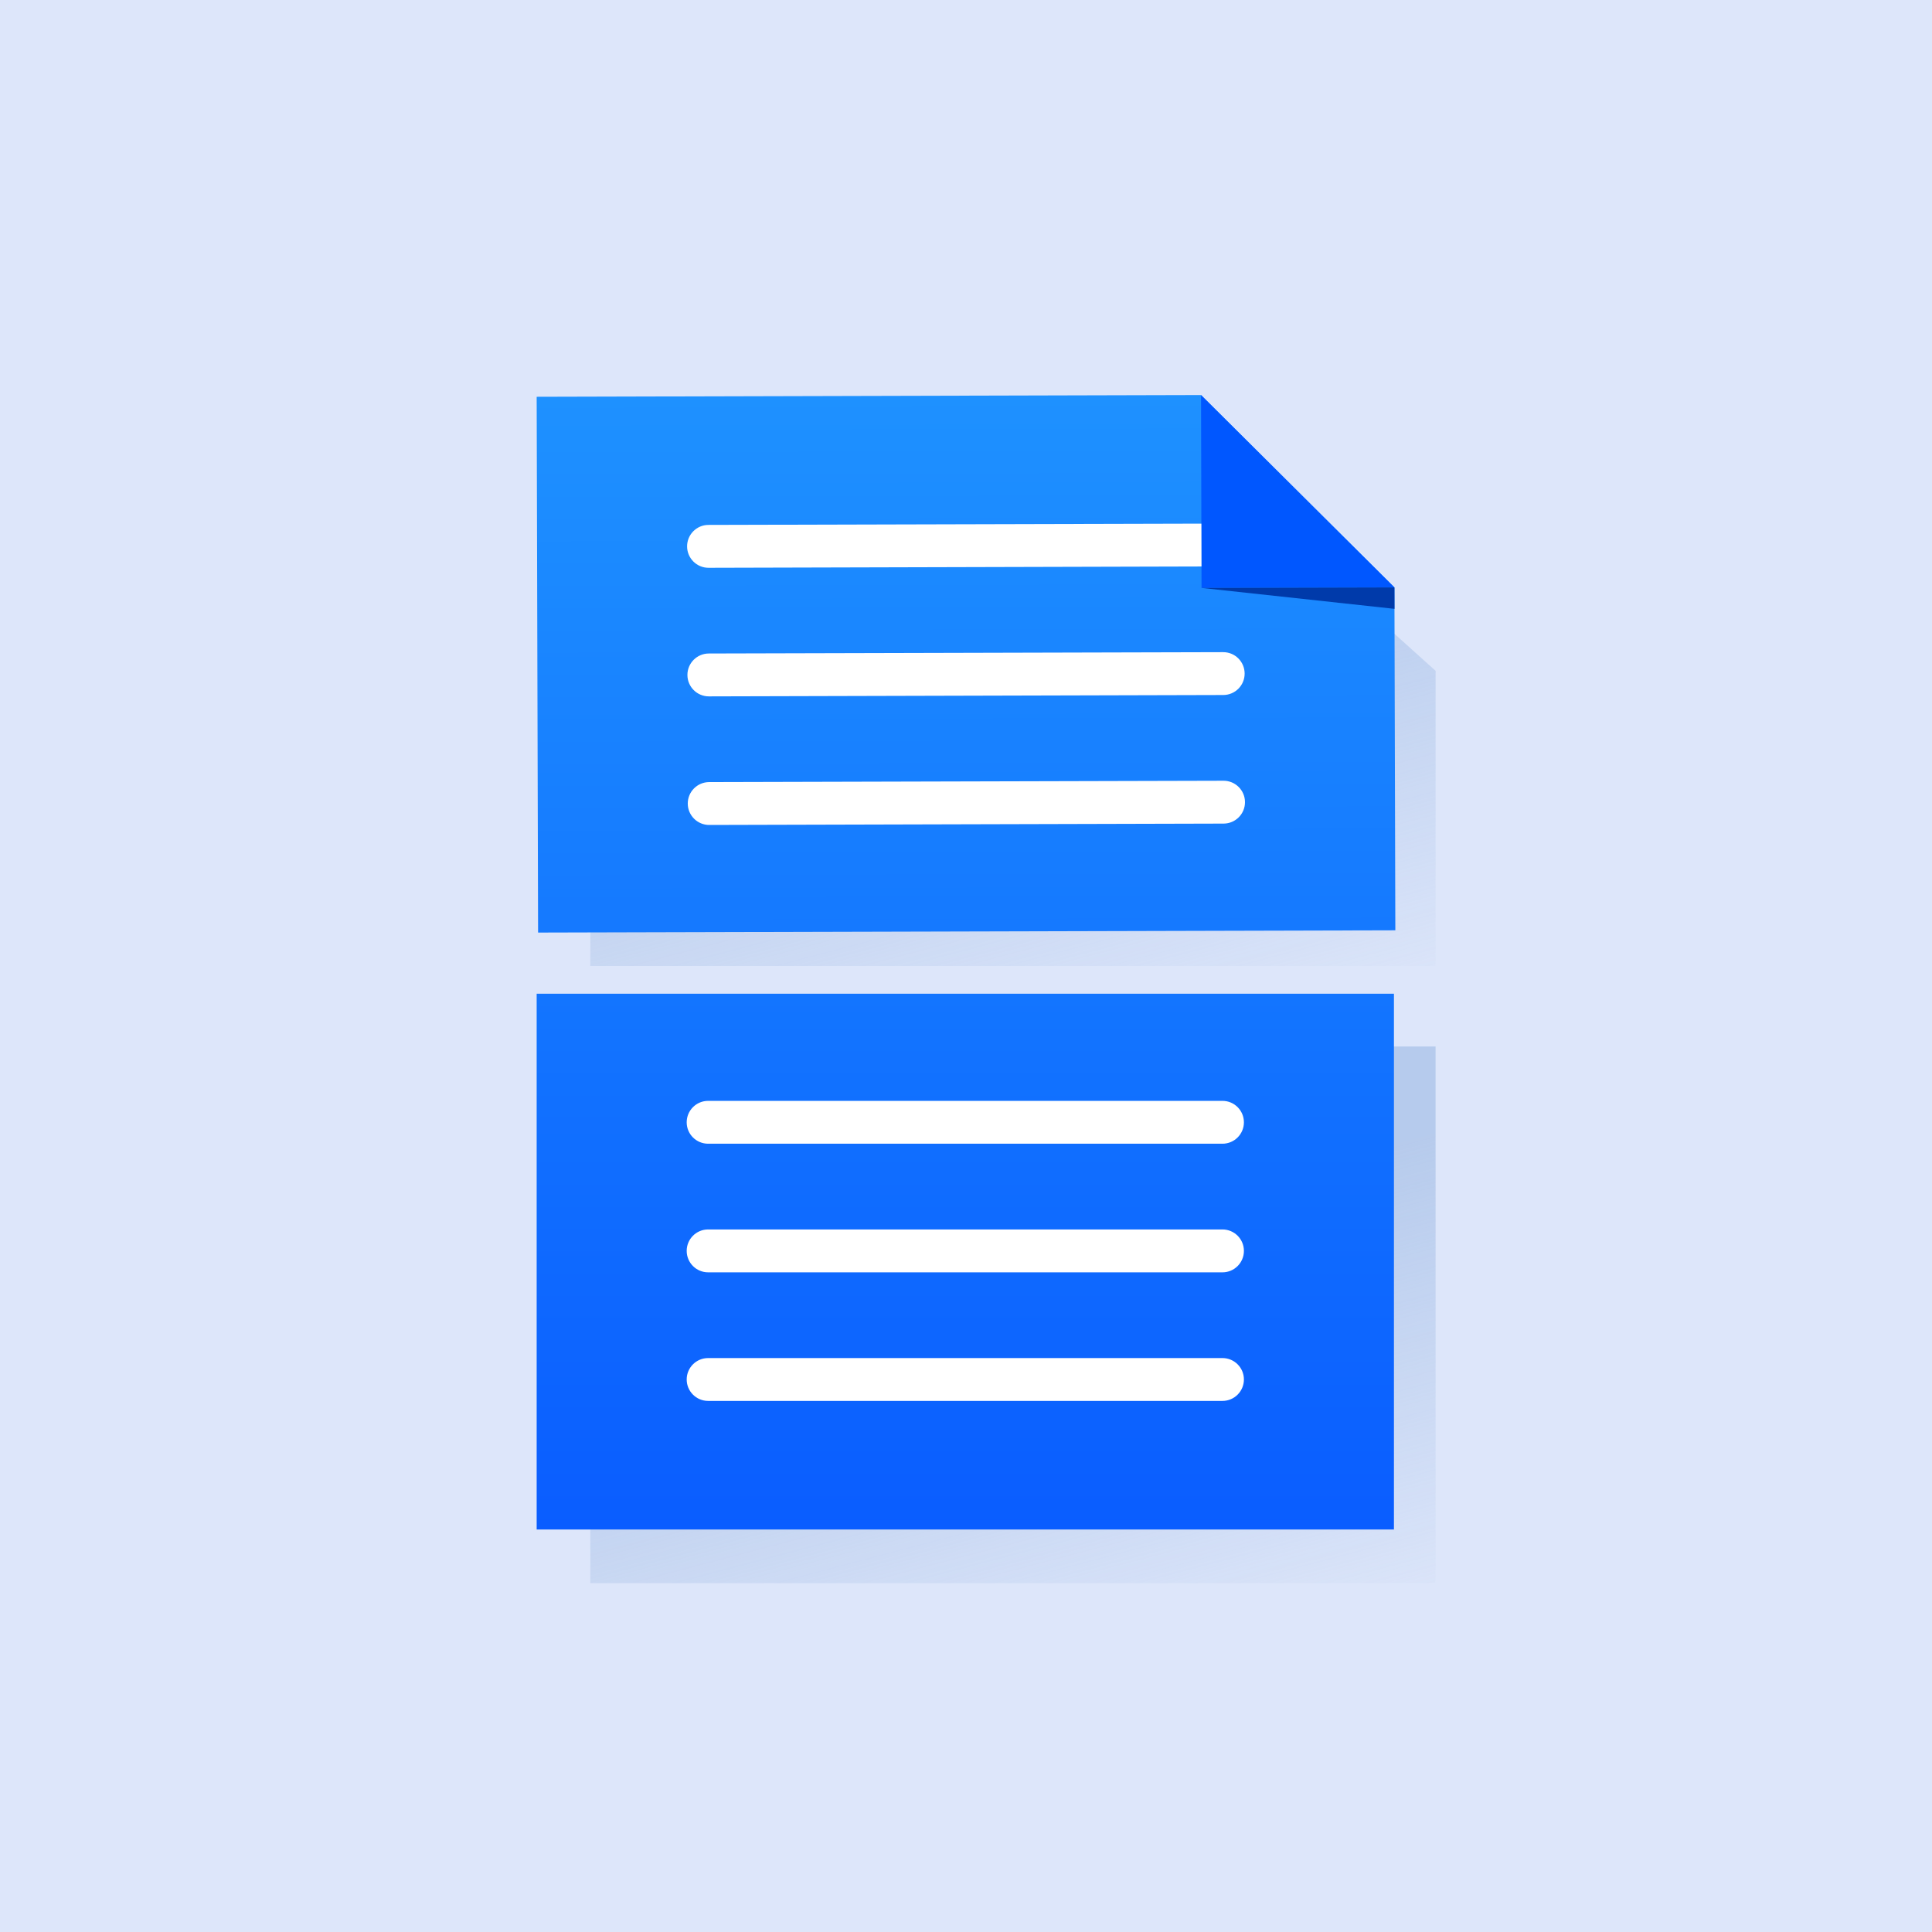<svg width="72" height="72" viewBox="0 0 72 72" fill="none" xmlns="http://www.w3.org/2000/svg">
<rect width="72" height="72" fill="#DDE6FA"/>
<path opacity="0.5" d="M22 16H43.5L53.5 25V36H22V16Z" fill="url(#paint0_linear_675_3384)"/>
<path opacity="0.5" d="M22 39H43.5H53.5V59H22V39Z" fill="url(#paint1_linear_675_3384)"/>
<path d="M20 14.787L44.759 14.722L51.966 21.891L52 34.67L20.053 34.754L20 14.787Z" fill="url(#paint2_linear_675_3384)"/>
<path d="M44.778 21.91L44.759 14.722L51.966 21.891L44.778 21.91Z" fill="#0057FF"/>
<path d="M51.969 22.69L44.779 21.91L51.967 21.891L51.969 22.69Z" fill="#003AAA"/>
<path d="M25.606 20.363C25.605 19.922 25.961 19.563 26.402 19.562L44.772 19.514L44.776 21.111L26.406 21.16C25.965 21.161 25.607 20.804 25.606 20.363V20.363Z" fill="white"/>
<path d="M25.618 25.155C25.617 24.714 25.974 24.355 26.415 24.354L45.583 24.304C46.025 24.303 46.383 24.659 46.384 25.101V25.101C46.385 25.542 46.029 25.9 45.588 25.901L26.419 25.952C25.978 25.953 25.619 25.596 25.618 25.155V25.155Z" fill="white"/>
<path d="M25.631 29.947C25.63 29.506 25.986 29.148 26.428 29.146L45.596 29.096C46.037 29.095 46.396 29.451 46.397 29.893V29.893C46.398 30.334 46.041 30.692 45.6 30.693L26.432 30.744C25.991 30.745 25.632 30.388 25.631 29.947V29.947Z" fill="white"/>
<path d="M20 37.033H51.948V57H20V37.033Z" fill="url(#paint3_linear_675_3384)"/>
<path d="M25.591 41.825C25.591 41.384 25.948 41.026 26.39 41.026H45.558C45.999 41.026 46.357 41.384 46.357 41.825V41.825C46.357 42.266 45.999 42.623 45.558 42.623H26.39C25.948 42.623 25.591 42.266 25.591 41.825V41.825Z" fill="white"/>
<path d="M25.591 46.617C25.591 46.176 25.948 45.818 26.39 45.818H45.558C45.999 45.818 46.357 46.176 46.357 46.617V46.617C46.357 47.058 45.999 47.416 45.558 47.416H26.39C25.948 47.416 25.591 47.058 25.591 46.617V46.617Z" fill="white"/>
<path d="M25.591 51.409C25.591 50.968 25.948 50.611 26.39 50.611H45.558C45.999 50.611 46.357 50.968 46.357 51.409V51.409C46.357 51.85 45.999 52.208 45.558 52.208H26.39C25.948 52.208 25.591 51.85 25.591 51.409V51.409Z" fill="white"/>
<defs>
<linearGradient id="paint0_linear_675_3384" x1="35.5" y1="24" x2="40" y2="41" gradientUnits="userSpaceOnUse">
<stop stop-color="#90B0DF"/>
<stop offset="1" stop-color="#90B0DF" stop-opacity="0"/>
</linearGradient>
<linearGradient id="paint1_linear_675_3384" x1="35.5" y1="47" x2="40" y2="64" gradientUnits="userSpaceOnUse">
<stop stop-color="#90B0DF"/>
<stop offset="1" stop-color="#90B0DF" stop-opacity="0"/>
</linearGradient>
<linearGradient id="paint2_linear_675_3384" x1="33.977" y1="14.75" x2="34.091" y2="57.879" gradientUnits="userSpaceOnUse">
<stop stop-color="#1E91FF"/>
<stop offset="1" stop-color="#0A5DFF"/>
</linearGradient>
<linearGradient id="paint3_linear_675_3384" x1="33.977" y1="13.871" x2="33.977" y2="57" gradientUnits="userSpaceOnUse">
<stop stop-color="#1D91FF"/>
<stop offset="1" stop-color="#0A5DFF"/>
</linearGradient>
</defs>
</svg>

